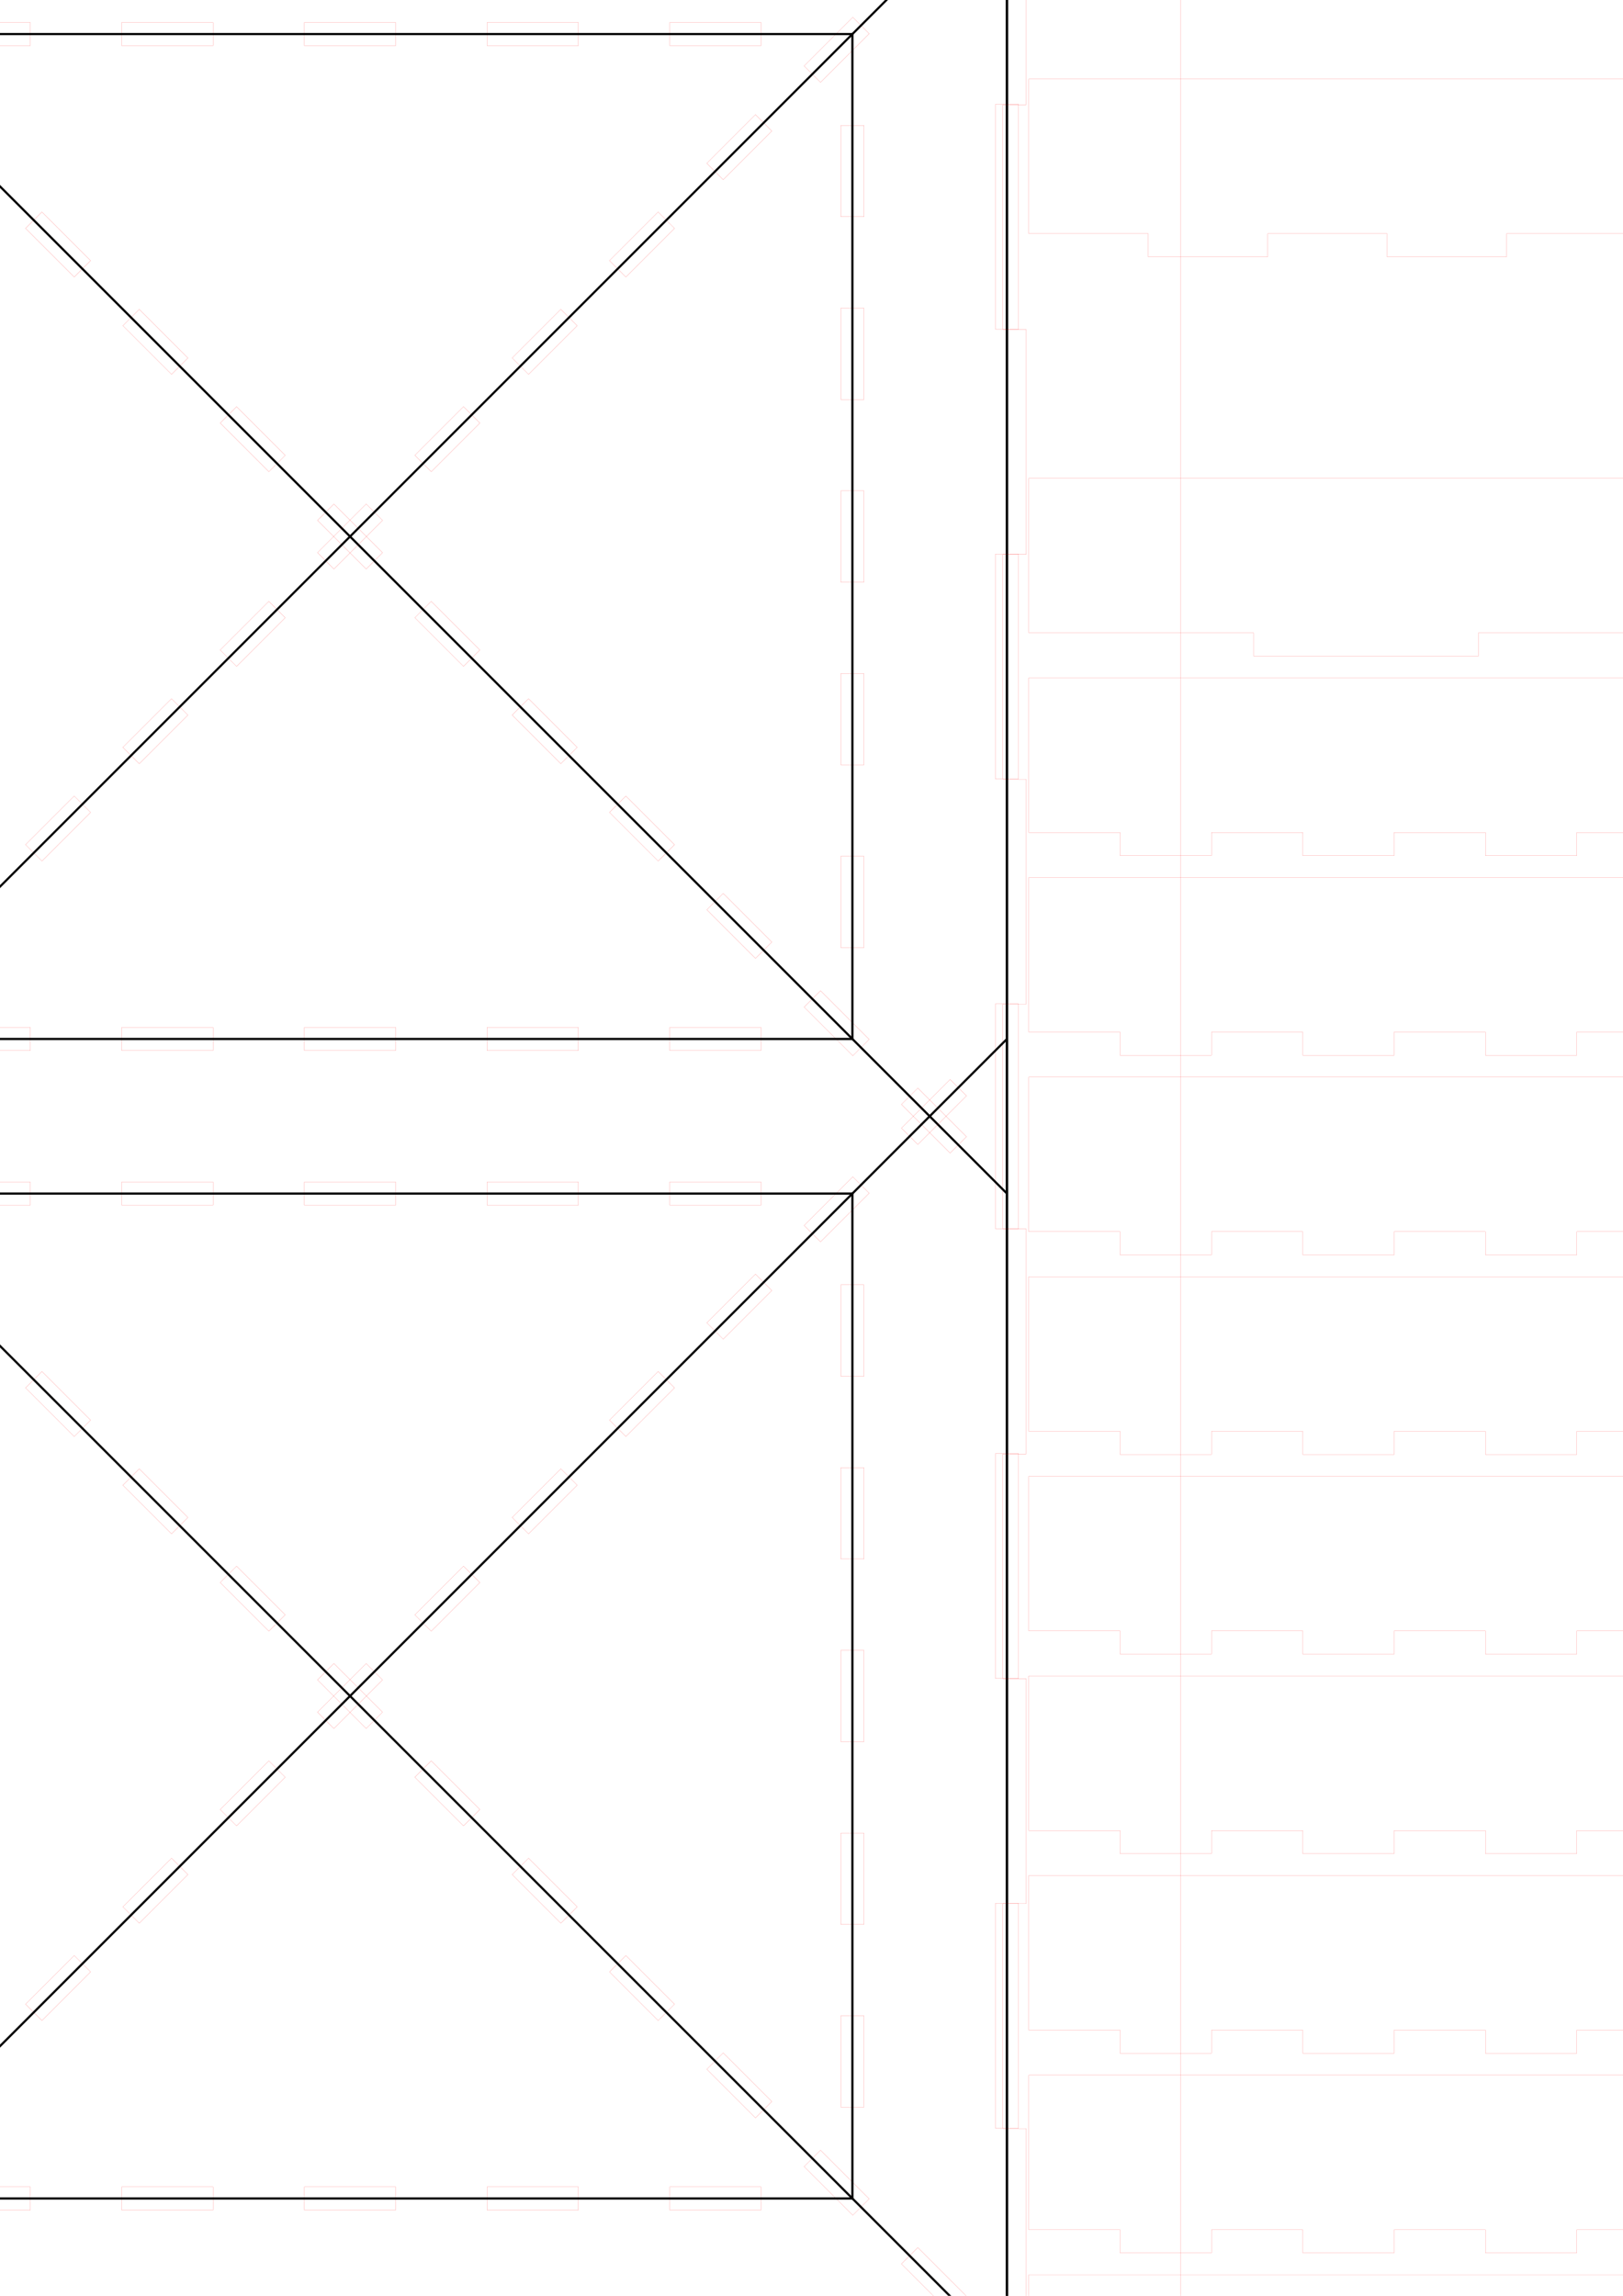 <?xml version="1.0" encoding="UTF-8" standalone="no"?>
<!-- Created with Inkscape (http://www.inkscape.org/) -->

<svg
   xmlns:dc="http://purl.org/dc/elements/1.1/"
   xmlns:cc="http://creativecommons.org/ns#"
   xmlns:rdf="http://www.w3.org/1999/02/22-rdf-syntax-ns#"
   xmlns:svg="http://www.w3.org/2000/svg"
   xmlns="http://www.w3.org/2000/svg"
   xmlns:sodipodi="http://sodipodi.sourceforge.net/DTD/sodipodi-0.dtd"
   xmlns:inkscape="http://www.inkscape.org/namespaces/inkscape"
   width="744.094"
   height="1052.362"
   id="svg2"
   version="1.1"
   inkscape:version="0.48.4 r9939"
   sodipodi:docname="New document 1">
  <sodipodi:namedview
     id="base"
     pagecolor="#ffffff"
     bordercolor="#666666"
     borderopacity="1.0"
     inkscape:pageopacity="0.0"
     inkscape:pageshadow="2"
     inkscape:zoom="0.76019455"
     inkscape:cx="372.04724"
     inkscape:cy="595.82004"
     inkscape:document-units="mm"
     inkscape:current-layer="g21789"
     showgrid="false"
     inkscape:window-width="1920"
     inkscape:window-height="1021"
     inkscape:window-x="0"
     inkscape:window-y="27"
     inkscape:window-maximized="1" />
  <defs
     id="defs4" />
  <g
     x="0"
     y="0"
     id="g6039">
    <g
       x="0"
       y="0"
       id="g6838">
      <g
         id="g6907"
         y="0"
         x="0"
         transform="translate(32.798,12.615)">
        <g
           id="g7823"
           y="0"
           x="0">
          <g
             transform="translate(-34.059,-12.615)"
             x="0"
             y="0"
             id="g9539">
            <g
               id="g9665"
               y="0"
               x="0">
              <g
                 x="0"
                 y="0"
                 id="g9793">
                <g
                   x="0"
                   y="0"
                   id="g14893">
                  <g
                     id="g15175"
                     y="0"
                     x="0">
                    <g
                       x="0"
                       y="0"
                       id="g15459">
                      <g
                         id="g16319"
                         y="0"
                         x="0">
                        <g
                           x="0"
                           y="0"
                           id="g16626">
                          <g
                             id="g16935"
                             y="0"
                             x="0">
                            <g
                               x="0"
                               y="0"
                               id="g17227">
                              <g
                                 id="g18111"
                                 y="0"
                                 x="0">
                                <g
                                   x="0"
                                   y="0"
                                   id="g18407">
                                <g
                                   x="0"
                                   y="0"
                                   id="g19004">
                                <g
                                   transform="translate(-139.438,-55.249)"
                                   x="0"
                                   y="0"
                                   id="g19605">
                                <g
                                   id="g19907"
                                   y="0"
                                   x="0">
                                <g
                                   id="g20535"
                                   y="0"
                                   x="0">
                                <g
                                   x="0"
                                   y="0"
                                   id="g20841">
                                <g
                                   id="g21149"
                                   y="0"
                                   x="0">
                                <g
                                   id="g21789"
                                   y="0"
                                   x="0">
                                <g
                                   id="g21791">
                                <rect
                                   id="rect21793"
                                   stroke-width="1"
                                   y="0"
                                   x="0"
                                   width="602.362"
                                   stroke="black"
                                   height="1133.858"
                                   fill="none" />
                                <g
                                   id="g21795">
                                <path
                                   id="path21797"
                                   style="stroke:#FF0000;stroke-width:0.05;fill:none"
                                   d="M 5.315,103.078 l 0.0,103.078 l -10.63,0.0 l -0.0,-103.078 Z M 5.315,309.234 l 0.0,103.078 l -10.63,0.0 l -0.0,-103.078 Z M 5.315,515.39 l 0.0,103.078 l -10.63,0.0 l -0.0,-103.078 Z M 5.315,721.546 l 0.0,103.078 l -10.63,0.0 l -0.0,-103.078 Z M 5.315,927.702 l 0.0,103.078 l -10.63,0.0 l -0.0,-103.078 Z" />
                                <path
                                   id="path21799"
                                   style="stroke:#FF0000;stroke-width:0.05;fill:none"
                                   d="M 54.76,1128.543 l 54.76,0.0 l -0.0,10.63 l -54.76,-0.0 Z M 164.281,1128.543 l 54.76,0.0 l -0.0,10.63 l -54.76,-0.0 Z M 273.801,1128.543 l 54.76,0.0 l -0.0,10.63 l -54.76,-0.0 Z M 383.321,1128.543 l 54.76,0.0 l -0.0,10.63 l -54.76,-0.0 Z M 492.842,1128.543 l 54.76,0.0 l -0.0,10.63 l -54.76,-0.0 Z" />
                                <path
                                   id="path21801"
                                   style="stroke:#FF0000;stroke-width:0.05;fill:none"
                                   d="M 597.047,1030.78 l 0.0,-103.078 l 10.63,0.0 l -0.0,103.078 Z M 597.047,824.624 l 0.0,-103.078 l 10.63,0.0 l -0.0,103.078 Z M 597.047,618.468 l 0.0,-103.078 l 10.63,0.0 l -0.0,103.078 Z M 597.047,412.312 l 0.0,-103.078 l 10.63,0.0 l -0.0,103.078 Z M 597.047,206.156 l 0.0,-103.078 l 10.63,0.0 l -0.0,103.078 Z" />
                                <path
                                   id="path21803"
                                   style="stroke:#FF0000;stroke-width:0.05;fill:none"
                                   d="M 547.602,5.315 l -54.76,0.0 l -0.0,-10.63 l 54.76,-0.0 Z M 438.082,5.315 l -54.76,0.0 l -0.0,-10.63 l 54.76,-0.0 Z M 328.561,5.315 l -54.76,0.0 l -0.0,-10.63 l 54.76,-0.0 Z M 219.041,5.315 l -54.76,0.0 l -0.0,-10.63 l 54.76,-0.0 Z M 109.52,5.315 l -54.76,0.0 l -0.0,-10.63 l 54.76,-0.0 Z" />
                                <path
                                   id="path21805"
                                   style="stroke:#000000;stroke-width:1;fill:none"
                                   d="M0,0 h602.362 v1133.858 h-602.362 z" />
                                <g
                                   id="g21807"
                                   transform="translate(-611.686,-89.451)">
                                <path
                                   id="path21809"
                                   style="fill:none;stroke:#ff0000;stroke-width:0.05"
                                   d="M 612.362,70.866 V 0 h 602.362 v 70.866"
                                   inkscape:connector-curvature="0" />
                                <path
                                   id="path21811"
                                   style="fill:none;stroke:#ff0000;stroke-width:0.05"
                                   d="m 612.362,70.866 0,0 54.76,0 0,10.63 54.76,0 0,-10.63 54.76,0 0,10.63 54.76,0 0,-10.63 54.76,0 0,10.63 54.76,0 0,-10.63 54.76,0 0,10.63 54.76,0 0,-10.63 54.76,0 0,10.63 54.76,0 0,-10.63 54.76,0 0,0"
                                   inkscape:connector-curvature="0" />
                                </g>
                                <g
                                   id="g21813">
                                <path
                                   id="path21815"
                                   style="stroke:#FF0000;stroke-width:0.05;fill:none"
                                   d="M612.362,162.362 v-70.866 h602.362 v70.866 " />
                                <path
                                   id="path21817"
                                   style="stroke:#FF0000;stroke-width:0.05;fill:none"
                                   d="M 612.362,162.362 l 0.0,0.0 l 54.76,0.0 l -0.0,10.63 l 54.76,0.0 l 0.0,-10.63 l 54.76,0.0 l -0.0,10.63 l 54.76,0.0 l 0.0,-10.63 l 54.76,0.0 l -0.0,10.63 l 54.76,0.0 l 0.0,-10.63 l 54.76,0.0 l -0.0,10.63 l 54.76,0.0 l 0.0,-10.63 l 54.76,0.0 l -0.0,10.63 l 54.76,0.0 l 0.0,-10.63 l 54.76,0.0 L 1214.724,162.362" />
                                </g>
                                <g
                                   id="g21819"
                                   transform="matrix(0,1,-1,0,865.011,-612.218)">
                                <path
                                   id="path21821"
                                   style="fill:none;stroke:#ff0000;stroke-width:0.05"
                                   d="m 612.362,253.858 v -70.866 h 1133.858 v 70.866"
                                   inkscape:connector-curvature="0" />
                                <path
                                   id="path21823"
                                   style="fill:none;stroke:#ff0000;stroke-width:0.05"
                                   d="m 612.362,253.858 0,0 103.078,0 0,10.63 103.078,0 0,-10.63 103.078,0 0,10.63 103.078,0 0,-10.63 103.078,0 0,10.63 103.078,0 0,-10.63 103.078,0 0,10.63 103.078,0 0,-10.63 103.078,0 0,10.63 103.078,0 0,-10.63 103.078,0"
                                   inkscape:connector-curvature="0" />
                                </g>
                                <g
                                   id="g21825">
                                <path
                                   id="path21827"
                                   style="stroke:#FF0000;stroke-width:0.05;fill:none"
                                   d="M612.362,345.354 v-70.866 h1133.858 v70.866 " />
                                <path
                                   id="path21829"
                                   style="stroke:#FF0000;stroke-width:0.05;fill:none"
                                   d="M 612.362,345.354 l 0.0,0.0 l 103.078,0.0 l -0.0,10.63 l 103.078,0.0 l 0.0,-10.63 l 103.078,0.0 l -0.0,10.63 l 103.078,0.0 l 0.0,-10.63 l 103.078,0.0 l -0.0,10.63 l 103.078,0.0 l 0.0,-10.63 l 103.078,0.0 l -0.0,10.63 l 103.078,0.0 l 0.0,-10.63 l 103.078,0.0 l -0.0,10.63 l 103.078,0.0 l 0.0,-10.63 L 1746.22,345.354" />
                                </g>
                                </g>
                                </g>
                                <g
                                   id="g21831">
                                <path
                                   id="path21833"
                                   style="stroke:#FF0000;stroke-width:0.05;fill:none"
                                   d="M 26.068,18.551 l 22.31,22.31 l -7.516,7.516 l -22.31,-22.31 Z M 70.687,63.171 l 22.31,22.31 l -7.516,7.516 l -22.31,-22.31 Z M 115.307,107.79 l 22.31,22.31 l -7.516,7.516 l -22.31,-22.31 Z M 159.926,152.41 l 22.31,22.31 l -7.516,7.516 l -22.31,-22.31 Z M 204.546,197.029 l 22.31,22.31 l -7.516,7.516 l -22.31,-22.31 Z M 249.165,241.649 l 22.31,22.31 l -7.516,7.516 l -22.31,-22.31 Z M 293.784,286.268 l 22.31,22.31 l -7.516,7.516 l -22.31,-22.31 Z M 338.404,330.887 l 22.31,22.31 l -7.516,7.516 l -22.31,-22.31 Z M 383.023,375.507 l 22.31,22.31 l -7.516,7.516 l -22.31,-22.31 Z M 427.643,420.126 l 22.31,22.31 l -7.516,7.516 l -22.31,-22.31 Z M 472.262,464.746 l 22.31,22.31 l -7.516,7.516 l -22.31,-22.31 Z M 516.882,509.365 l 22.31,22.31 l -7.516,7.516 l -22.31,-22.31 Z M 561.501,553.985 l 22.31,22.31 l -7.516,7.516 l -22.31,-22.31 Z" />
                                <line
                                   id="line21835"
                                   stroke-width="1"
                                   y2="602.362"
                                   y1="0"
                                   x2="602.362"
                                   x1="0"
                                   stroke="black" />
                                <path
                                   id="path21837"
                                   style="stroke:#FF0000;stroke-width:0.05;fill:none"
                                   d="M 583.811,26.068 l -22.31,22.31 l -7.516,-7.516 l 22.31,-22.31 Z M 539.191,70.687 l -22.31,22.31 l -7.516,-7.516 l 22.31,-22.31 Z M 494.572,115.307 l -22.31,22.31 l -7.516,-7.516 l 22.31,-22.31 Z M 449.952,159.926 l -22.31,22.31 l -7.516,-7.516 l 22.31,-22.31 Z M 405.333,204.546 l -22.31,22.31 l -7.516,-7.516 l 22.31,-22.31 Z M 360.714,249.165 l -22.31,22.31 l -7.516,-7.516 l 22.31,-22.31 Z M 316.094,293.784 l -22.31,22.31 l -7.516,-7.516 l 22.31,-22.31 Z M 271.475,338.404 l -22.31,22.31 l -7.516,-7.516 l 22.31,-22.31 Z M 226.855,383.023 l -22.31,22.31 l -7.516,-7.516 l 22.31,-22.31 Z M 182.236,427.643 l -22.31,22.31 l -7.516,-7.516 l 22.31,-22.31 Z M 137.617,472.262 l -22.31,22.31 l -7.516,-7.516 l 22.31,-22.31 Z M 92.997,516.882 l -22.31,22.31 l -7.516,-7.516 l 22.31,-22.31 Z M 48.378,561.501 l -22.31,22.31 l -7.516,-7.516 l 22.31,-22.31 Z" />
                                <line
                                   id="line21839"
                                   stroke-width="1"
                                   y2="602.362"
                                   y1="0"
                                   x2="0"
                                   x1="602.362"
                                   stroke="black" />
                                <path
                                   id="path21841"
                                   style="stroke:#FF0000;stroke-width:0.05;fill:none"
                                   d="M 26.068,550.048 l 22.31,22.31 l -7.516,7.516 l -22.31,-22.31 Z M 70.687,594.667 l 22.31,22.31 l -7.516,7.516 l -22.31,-22.31 Z M 115.307,639.286 l 22.31,22.31 l -7.516,7.516 l -22.31,-22.31 Z M 159.926,683.906 l 22.31,22.31 l -7.516,7.516 l -22.31,-22.31 Z M 204.546,728.525 l 22.31,22.31 l -7.516,7.516 l -22.31,-22.31 Z M 249.165,773.145 l 22.31,22.31 l -7.516,7.516 l -22.31,-22.31 Z M 293.784,817.764 l 22.31,22.31 l -7.516,7.516 l -22.31,-22.31 Z M 338.404,862.383 l 22.31,22.31 l -7.516,7.516 l -22.31,-22.31 Z M 383.023,907.003 l 22.31,22.31 l -7.516,7.516 l -22.31,-22.31 Z M 427.643,951.622 l 22.31,22.31 l -7.516,7.516 l -22.31,-22.31 Z M 472.262,996.242 l 22.31,22.31 l -7.516,7.516 l -22.31,-22.31 Z M 516.882,1040.861 l 22.31,22.31 l -7.516,7.516 l -22.31,-22.31 Z M 561.501,1085.481 l 22.31,22.31 l -7.516,7.516 l -22.31,-22.31 Z" />
                                <line
                                   id="line21843"
                                   stroke-width="1"
                                   y2="1133.858"
                                   y1="531.496"
                                   x2="602.362"
                                   x1="0"
                                   stroke="black" />
                                <path
                                   id="path21845"
                                   style="stroke:#FF0000;stroke-width:0.05;fill:none"
                                   d="M 583.811,557.564 l -22.31,22.31 l -7.516,-7.516 l 22.31,-22.31 Z M 539.191,602.183 l -22.31,22.31 l -7.516,-7.516 l 22.31,-22.31 Z M 494.572,646.803 l -22.31,22.31 l -7.516,-7.516 l 22.31,-22.31 Z M 449.952,691.422 l -22.31,22.31 l -7.516,-7.516 l 22.31,-22.31 Z M 405.333,736.042 l -22.31,22.31 l -7.516,-7.516 l 22.31,-22.31 Z M 360.714,780.661 l -22.31,22.31 l -7.516,-7.516 l 22.31,-22.31 Z M 316.094,825.281 l -22.31,22.31 l -7.516,-7.516 l 22.31,-22.31 Z M 271.475,869.9 l -22.31,22.31 l -7.516,-7.516 l 22.31,-22.31 Z M 226.855,914.519 l -22.31,22.31 l -7.516,-7.516 l 22.31,-22.31 Z M 182.236,959.139 l -22.31,22.31 l -7.516,-7.516 l 22.31,-22.31 Z M 137.617,1003.758 l -22.31,22.31 l -7.516,-7.516 l 22.31,-22.31 Z M 92.997,1048.378 l -22.31,22.31 l -7.516,-7.516 l 22.31,-22.31 Z M 48.378,1092.997 l -22.31,22.31 l -7.516,-7.516 l 22.31,-22.31 Z" />
                                <line
                                   id="line21847"
                                   stroke-width="1"
                                   y2="1133.858"
                                   y1="531.496"
                                   x2="0"
                                   x1="602.362"
                                   stroke="black" />
                                </g>
                                <g
                                   id="g21849">
                                <g
                                   id="g21851">
                                <path
                                   id="path21853"
                                   style="stroke:#FF0000;stroke-width:0.05;fill:none"
                                   d="M 76.181,112.742 l 0.0,41.875 l -10.63,0.0 l -0.0,-41.875 Z M 76.181,196.492 l 0.0,41.875 l -10.63,0.0 l -0.0,-41.875 Z M 76.181,280.243 l 0.0,41.875 l -10.63,0.0 l -0.0,-41.875 Z M 76.181,363.994 l 0.0,41.875 l -10.63,0.0 l -0.0,-41.875 Z M 76.181,447.745 l 0.0,41.875 l -10.63,0.0 l -0.0,-41.875 Z" />
                                <path
                                   id="path21855"
                                   style="stroke:#FF0000;stroke-width:0.05;fill:none"
                                   d="M 112.742,526.181 l 41.875,0.0 l -0.0,10.63 l -41.875,-0.0 Z M 196.492,526.181 l 41.875,0.0 l -0.0,10.63 l -41.875,-0.0 Z M 280.243,526.181 l 41.875,0.0 l -0.0,10.63 l -41.875,-0.0 Z M 363.994,526.181 l 41.875,0.0 l -0.0,10.63 l -41.875,-0.0 Z M 447.745,526.181 l 41.875,0.0 l -0.0,10.63 l -41.875,-0.0 Z" />
                                <path
                                   id="path21857"
                                   style="stroke:#FF0000;stroke-width:0.05;fill:none"
                                   d="M 526.181,489.621 l 0.0,-41.875 l 10.63,0.0 l -0.0,41.875 Z M 526.181,405.87 l 0.0,-41.875 l 10.63,0.0 l -0.0,41.875 Z M 526.181,322.119 l 0.0,-41.875 l 10.63,0.0 l -0.0,41.875 Z M 526.181,238.368 l 0.0,-41.875 l 10.63,0.0 l -0.0,41.875 Z M 526.181,154.617 l 0.0,-41.875 l 10.63,0.0 l -0.0,41.875 Z" />
                                <path
                                   id="path21859"
                                   style="stroke:#FF0000;stroke-width:0.05;fill:none"
                                   d="M 489.621,76.181 l -41.875,0.0 l -0.0,-10.63 l 41.875,-0.0 Z M 405.87,76.181 l -41.875,0.0 l -0.0,-10.63 l 41.875,-0.0 Z M 322.119,76.181 l -41.875,0.0 l -0.0,-10.63 l 41.875,-0.0 Z M 238.368,76.181 l -41.875,0.0 l -0.0,-10.63 l 41.875,-0.0 Z M 154.617,76.181 l -41.875,0.0 l -0.0,-10.63 l 41.875,-0.0 Z" />
                                <path
                                   id="path21861"
                                   style="stroke:#000000;stroke-width:1;fill:none"
                                   d="M70.866,70.866 h460.63 v460.63 h-460.63 z" />
                                <g
                                   id="g21863">
                                <path
                                   id="path21865"
                                   style="stroke:#FF0000;stroke-width:0.05;fill:none"
                                   d="M612.362,436.85 v-70.866 h460.63 v70.866 " />
                                <path
                                   id="path21867"
                                   style="stroke:#FF0000;stroke-width:0.05;fill:none"
                                   d="M 612.362,436.85 l 0.0,0.0 l 41.875,0.0 l -0.0,10.63 l 41.875,0.0 l 0.0,-10.63 l 41.875,0.0 l -0.0,10.63 l 41.875,0.0 l 0.0,-10.63 l 41.875,0.0 l -0.0,10.63 l 41.875,0.0 l 0.0,-10.63 l 41.875,0.0 l -0.0,10.63 l 41.875,0.0 l 0.0,-10.63 l 41.875,0.0 l -0.0,10.63 l 41.875,0.0 l 0.0,-10.63 l 41.875,0.0 L 1072.992,436.85" />
                                </g>
                                <g
                                   id="g21869">
                                <path
                                   id="path21871"
                                   style="stroke:#FF0000;stroke-width:0.05;fill:none"
                                   d="M612.362,528.346 v-70.866 h460.63 v70.866 " />
                                <path
                                   id="path21873"
                                   style="stroke:#FF0000;stroke-width:0.05;fill:none"
                                   d="M 612.362,528.346 l 0.0,0.0 l 41.875,0.0 l -0.0,10.63 l 41.875,0.0 l 0.0,-10.63 l 41.875,0.0 l -0.0,10.63 l 41.875,0.0 l 0.0,-10.63 l 41.875,0.0 l -0.0,10.63 l 41.875,0.0 l 0.0,-10.63 l 41.875,0.0 l -0.0,10.63 l 41.875,0.0 l 0.0,-10.63 l 41.875,0.0 l -0.0,10.63 l 41.875,0.0 l 0.0,-10.63 l 41.875,0.0 L 1072.992,528.346" />
                                </g>
                                <g
                                   id="g21875">
                                <path
                                   id="path21877"
                                   style="stroke:#FF0000;stroke-width:0.05;fill:none"
                                   d="M612.362,619.843 v-70.866 h460.63 v70.866 " />
                                <path
                                   id="path21879"
                                   style="stroke:#FF0000;stroke-width:0.05;fill:none"
                                   d="M 612.362,619.843 l 0.0,0.0 l 41.875,0.0 l -0.0,10.63 l 41.875,0.0 l 0.0,-10.63 l 41.875,0.0 l -0.0,10.63 l 41.875,0.0 l 0.0,-10.63 l 41.875,0.0 l -0.0,10.63 l 41.875,0.0 l 0.0,-10.63 l 41.875,0.0 l -0.0,10.63 l 41.875,0.0 l 0.0,-10.63 l 41.875,0.0 l -0.0,10.63 l 41.875,0.0 l 0.0,-10.63 l 41.875,0.0 L 1072.992,619.843" />
                                </g>
                                <g
                                   id="g21881">
                                <path
                                   id="path21883"
                                   style="stroke:#FF0000;stroke-width:0.05;fill:none"
                                   d="M612.362,711.339 v-70.866 h460.63 v70.866 " />
                                <path
                                   id="path21885"
                                   style="stroke:#FF0000;stroke-width:0.05;fill:none"
                                   d="M 612.362,711.339 l 0.0,0.0 l 41.875,0.0 l -0.0,10.63 l 41.875,0.0 l 0.0,-10.63 l 41.875,0.0 l -0.0,10.63 l 41.875,0.0 l 0.0,-10.63 l 41.875,0.0 l -0.0,10.63 l 41.875,0.0 l 0.0,-10.63 l 41.875,0.0 l -0.0,10.63 l 41.875,0.0 l 0.0,-10.63 l 41.875,0.0 l -0.0,10.63 l 41.875,0.0 l 0.0,-10.63 l 41.875,0.0 L 1072.992,711.339" />
                                </g>
                                </g>
                                <g
                                   id="g21887">
                                <path
                                   id="path21889"
                                   style="stroke:#FF0000;stroke-width:0.05;fill:none"
                                   d="M 76.181,644.238 l 0.0,41.875 l -10.63,0.0 l -0.0,-41.875 Z M 76.181,727.989 l 0.0,41.875 l -10.63,0.0 l -0.0,-41.875 Z M 76.181,811.739 l 0.0,41.875 l -10.63,0.0 l -0.0,-41.875 Z M 76.181,895.49 l 0.0,41.875 l -10.63,0.0 l -0.0,-41.875 Z M 76.181,979.241 l 0.0,41.875 l -10.63,0.0 l -0.0,-41.875 Z" />
                                <path
                                   id="path21891"
                                   style="stroke:#FF0000;stroke-width:0.05;fill:none"
                                   d="M 112.742,1057.677 l 41.875,0.0 l -0.0,10.63 l -41.875,-0.0 Z M 196.492,1057.677 l 41.875,0.0 l -0.0,10.63 l -41.875,-0.0 Z M 280.243,1057.677 l 41.875,0.0 l -0.0,10.63 l -41.875,-0.0 Z M 363.994,1057.677 l 41.875,0.0 l -0.0,10.63 l -41.875,-0.0 Z M 447.745,1057.677 l 41.875,0.0 l -0.0,10.63 l -41.875,-0.0 Z" />
                                <path
                                   id="path21893"
                                   style="stroke:#FF0000;stroke-width:0.05;fill:none"
                                   d="M 526.181,1021.117 l 0.0,-41.875 l 10.63,0.0 l -0.0,41.875 Z M 526.181,937.366 l 0.0,-41.875 l 10.63,0.0 l -0.0,41.875 Z M 526.181,853.615 l 0.0,-41.875 l 10.63,0.0 l -0.0,41.875 Z M 526.181,769.864 l 0.0,-41.875 l 10.63,0.0 l -0.0,41.875 Z M 526.181,686.113 l 0.0,-41.875 l 10.63,0.0 l -0.0,41.875 Z" />
                                <path
                                   id="path21895"
                                   style="stroke:#FF0000;stroke-width:0.05;fill:none"
                                   d="M 489.621,607.677 l -41.875,0.0 l -0.0,-10.63 l 41.875,-0.0 Z M 405.87,607.677 l -41.875,0.0 l -0.0,-10.63 l 41.875,-0.0 Z M 322.119,607.677 l -41.875,0.0 l -0.0,-10.63 l 41.875,-0.0 Z M 238.368,607.677 l -41.875,0.0 l -0.0,-10.63 l 41.875,-0.0 Z M 154.617,607.677 l -41.875,0.0 l -0.0,-10.63 l 41.875,-0.0 Z" />
                                <path
                                   id="path21897"
                                   style="stroke:#000000;stroke-width:1;fill:none"
                                   d="M70.866,602.362 h460.63 v460.63 h-460.63 z" />
                                <g
                                   id="g21899">
                                <path
                                   id="path21901"
                                   style="stroke:#FF0000;stroke-width:0.05;fill:none"
                                   d="M612.362,802.835 v-70.866 h460.63 v70.866 " />
                                <path
                                   id="path21903"
                                   style="stroke:#FF0000;stroke-width:0.05;fill:none"
                                   d="M 612.362,802.835 l 0.0,0.0 l 41.875,0.0 l -0.0,10.63 l 41.875,0.0 l 0.0,-10.63 l 41.875,0.0 l -0.0,10.63 l 41.875,0.0 l 0.0,-10.63 l 41.875,0.0 l -0.0,10.63 l 41.875,0.0 l 0.0,-10.63 l 41.875,0.0 l -0.0,10.63 l 41.875,0.0 l 0.0,-10.63 l 41.875,0.0 l -0.0,10.63 l 41.875,0.0 l 0.0,-10.63 l 41.875,0.0 L 1072.992,802.835" />
                                </g>
                                <g
                                   id="g21905">
                                <path
                                   id="path21907"
                                   style="stroke:#FF0000;stroke-width:0.05;fill:none"
                                   d="M612.362,894.331 v-70.866 h460.63 v70.866 " />
                                <path
                                   id="path21909"
                                   style="stroke:#FF0000;stroke-width:0.05;fill:none"
                                   d="M 612.362,894.331 l 0.0,0.0 l 41.875,0.0 l -0.0,10.63 l 41.875,0.0 l 0.0,-10.63 l 41.875,0.0 l -0.0,10.63 l 41.875,0.0 l 0.0,-10.63 l 41.875,0.0 l -0.0,10.63 l 41.875,0.0 l 0.0,-10.63 l 41.875,0.0 l -0.0,10.63 l 41.875,0.0 l 0.0,-10.63 l 41.875,0.0 l -0.0,10.63 l 41.875,0.0 l 0.0,-10.63 l 41.875,0.0 L 1072.992,894.331" />
                                </g>
                                <g
                                   id="g21911">
                                <path
                                   id="path21913"
                                   style="stroke:#FF0000;stroke-width:0.05;fill:none"
                                   d="M612.362,985.827 v-70.866 h460.63 v70.866 " />
                                <path
                                   id="path21915"
                                   style="stroke:#FF0000;stroke-width:0.05;fill:none"
                                   d="M 612.362,985.827 l 0.0,0.0 l 41.875,0.0 l -0.0,10.63 l 41.875,0.0 l 0.0,-10.63 l 41.875,0.0 l -0.0,10.63 l 41.875,0.0 l 0.0,-10.63 l 41.875,0.0 l -0.0,10.63 l 41.875,0.0 l 0.0,-10.63 l 41.875,0.0 l -0.0,10.63 l 41.875,0.0 l 0.0,-10.63 l 41.875,0.0 l -0.0,10.63 l 41.875,0.0 l 0.0,-10.63 l 41.875,0.0 L 1072.992,985.827" />
                                </g>
                                <g
                                   id="g21917">
                                <path
                                   id="path21919"
                                   style="stroke:#FF0000;stroke-width:0.05;fill:none"
                                   d="M612.362,1077.323 v-70.866 h460.63 v70.866 " />
                                <path
                                   id="path21921"
                                   style="stroke:#FF0000;stroke-width:0.05;fill:none"
                                   d="M 612.362,1077.323 l 0.0,0.0 l 41.875,0.0 l -0.0,10.63 l 41.875,0.0 l 0.0,-10.63 l 41.875,0.0 l -0.0,10.63 l 41.875,0.0 l 0.0,-10.63 l 41.875,0.0 l -0.0,10.63 l 41.875,0.0 l 0.0,-10.63 l 41.875,0.0 l -0.0,10.63 l 41.875,0.0 l 0.0,-10.63 l 41.875,0.0 l -0.0,10.63 l 41.875,0.0 l 0.0,-10.63 l 41.875,0.0 L 1072.992,1077.323" />
                                </g>
                                </g>
                                </g>
                                <g
                                   id="g21923">
                                <path
                                   id="path21925"
                                   style="stroke:#FF0000;stroke-width:0.05;fill:none"
                                   d="M612.362,1168.819 v-70.866 h851.869 v70.866 " />
                                <path
                                   id="path21927"
                                   style="stroke:#FF0000;stroke-width:0.05;fill:none"
                                   d="M 612.362,1168.819 l 0.0,0.0 l 31.551,0.0 l -0.0,10.63 l 31.551,0.0 l 0.0,-10.63 l 31.551,0.0 l -0.0,10.63 l 31.551,0.0 l 0.0,-10.63 l 31.551,0.0 l -0.0,10.63 l 31.551,0.0 l 0.0,-10.63 l 31.551,0.0 l -0.0,10.63 l 31.551,0.0 l 0.0,-10.63 l 31.551,0.0 l -0.0,10.63 l 31.551,0.0 l 0.0,-10.63 l 31.551,0.0 l -0.0,10.63 l 31.551,0.0 l 0.0,-10.63 l 31.551,0.0 l -0.0,10.63 l 31.551,0.0 l 0.0,-10.63 l 31.551,0.0 l -0.0,10.63 l 31.551,0.0 l 0.0,-10.63 l 31.551,0.0 l -0.0,10.63 l 31.551,0.0 l 0.0,-10.63 l 31.551,0.0 l -0.0,10.63 l 31.551,0.0 l 0.0,-10.63 l 31.551,0.0 l -0.0,10.63 l 31.551,0.0 l 0.0,-10.63 l 31.551,0.0 l -0.0,10.63 l 31.551,0.0 l 0.0,-10.63 l 31.551,0.0 l -0.0,10.63 l 31.551,0.0 l 0.0,-10.63 l 31.551,0.0 L 1464.231,1168.819" />
                                <path
                                   id="path21929"
                                   style="stroke:#FF0000;stroke-width:0.05;fill:none"
                                   d="M1032.982,1179.449 v-46.063 h10.63 v46.063 " />
                                <path
                                   id="path21931"
                                   style="stroke:#FF0000;stroke-width:0.05;fill:none"
                                   d="M657.157,1179.449 v-46.063 h10.63 v46.063 " />
                                </g>
                                <g
                                   id="g21933">
                                <path
                                   id="path21935"
                                   style="stroke:#FF0000;stroke-width:0.05;fill:none"
                                   d="M612.362,1260.315 v-70.866 h851.869 v70.866 " />
                                <path
                                   id="path21937"
                                   style="stroke:#FF0000;stroke-width:0.05;fill:none"
                                   d="M 612.362,1260.315 l 0.0,0.0 l 31.551,0.0 l -0.0,10.63 l 31.551,0.0 l 0.0,-10.63 l 31.551,0.0 l -0.0,10.63 l 31.551,0.0 l 0.0,-10.63 l 31.551,0.0 l -0.0,10.63 l 31.551,0.0 l 0.0,-10.63 l 31.551,0.0 l -0.0,10.63 l 31.551,0.0 l 0.0,-10.63 l 31.551,0.0 l -0.0,10.63 l 31.551,0.0 l 0.0,-10.63 l 31.551,0.0 l -0.0,10.63 l 31.551,0.0 l 0.0,-10.63 l 31.551,0.0 l -0.0,10.63 l 31.551,0.0 l 0.0,-10.63 l 31.551,0.0 l -0.0,10.63 l 31.551,0.0 l 0.0,-10.63 l 31.551,0.0 l -0.0,10.63 l 31.551,0.0 l 0.0,-10.63 l 31.551,0.0 l -0.0,10.63 l 31.551,0.0 l 0.0,-10.63 l 31.551,0.0 l -0.0,10.63 l 31.551,0.0 l 0.0,-10.63 l 31.551,0.0 l -0.0,10.63 l 31.551,0.0 l 0.0,-10.63 l 31.551,0.0 l -0.0,10.63 l 31.551,0.0 l 0.0,-10.63 l 31.551,0.0 L 1464.231,1260.315" />
                                <path
                                   id="path21939"
                                   style="stroke:#FF0000;stroke-width:0.05;fill:none"
                                   d="M1032.982,1270.945 v-46.063 h10.63 v46.063 " />
                                <path
                                   id="path21941"
                                   style="stroke:#FF0000;stroke-width:0.05;fill:none"
                                   d="M657.157,1189.449 v35.433 h10.63 v-35.433 " />
                                </g>
                                <g
                                   id="g21943">
                                <path
                                   id="path21945"
                                   style="stroke:#FF0000;stroke-width:0.05;fill:none"
                                   d="M612.362,1351.811 v-70.866 h851.869 v70.866 " />
                                <path
                                   id="path21947"
                                   style="stroke:#FF0000;stroke-width:0.05;fill:none"
                                   d="M 612.362,1351.811 l 0.0,0.0 l 31.551,0.0 l -0.0,10.63 l 31.551,0.0 l 0.0,-10.63 l 31.551,0.0 l -0.0,10.63 l 31.551,0.0 l 0.0,-10.63 l 31.551,0.0 l -0.0,10.63 l 31.551,0.0 l 0.0,-10.63 l 31.551,0.0 l -0.0,10.63 l 31.551,0.0 l 0.0,-10.63 l 31.551,0.0 l -0.0,10.63 l 31.551,0.0 l 0.0,-10.63 l 31.551,0.0 l -0.0,10.63 l 31.551,0.0 l 0.0,-10.63 l 31.551,0.0 l -0.0,10.63 l 31.551,0.0 l 0.0,-10.63 l 31.551,0.0 l -0.0,10.63 l 31.551,0.0 l 0.0,-10.63 l 31.551,0.0 l -0.0,10.63 l 31.551,0.0 l 0.0,-10.63 l 31.551,0.0 l -0.0,10.63 l 31.551,0.0 l 0.0,-10.63 l 31.551,0.0 l -0.0,10.63 l 31.551,0.0 l 0.0,-10.63 l 31.551,0.0 l -0.0,10.63 l 31.551,0.0 l 0.0,-10.63 l 31.551,0.0 l -0.0,10.63 l 31.551,0.0 l 0.0,-10.63 l 31.551,0.0 L 1464.231,1351.811" />
                                <path
                                   id="path21949"
                                   style="stroke:#FF0000;stroke-width:0.05;fill:none"
                                   d="M1032.982,1280.945 v35.433 h10.63 v-35.433 " />
                                <path
                                   id="path21951"
                                   style="stroke:#FF0000;stroke-width:0.05;fill:none"
                                   d="M657.157,1362.441 v-46.063 h10.63 v46.063 " />
                                </g>
                                <g
                                   id="g21953">
                                <path
                                   id="path21955"
                                   style="stroke:#FF0000;stroke-width:0.05;fill:none"
                                   d="M612.362,1443.307 v-70.866 h851.869 v70.866 " />
                                <path
                                   id="path21957"
                                   style="stroke:#FF0000;stroke-width:0.05;fill:none"
                                   d="M 612.362,1443.307 l 0.0,0.0 l 31.551,0.0 l -0.0,10.63 l 31.551,0.0 l 0.0,-10.63 l 31.551,0.0 l -0.0,10.63 l 31.551,0.0 l 0.0,-10.63 l 31.551,0.0 l -0.0,10.63 l 31.551,0.0 l 0.0,-10.63 l 31.551,0.0 l -0.0,10.63 l 31.551,0.0 l 0.0,-10.63 l 31.551,0.0 l -0.0,10.63 l 31.551,0.0 l 0.0,-10.63 l 31.551,0.0 l -0.0,10.63 l 31.551,0.0 l 0.0,-10.63 l 31.551,0.0 l -0.0,10.63 l 31.551,0.0 l 0.0,-10.63 l 31.551,0.0 l -0.0,10.63 l 31.551,0.0 l 0.0,-10.63 l 31.551,0.0 l -0.0,10.63 l 31.551,0.0 l 0.0,-10.63 l 31.551,0.0 l -0.0,10.63 l 31.551,0.0 l 0.0,-10.63 l 31.551,0.0 l -0.0,10.63 l 31.551,0.0 l 0.0,-10.63 l 31.551,0.0 l -0.0,10.63 l 31.551,0.0 l 0.0,-10.63 l 31.551,0.0 l -0.0,10.63 l 31.551,0.0 l 0.0,-10.63 l 31.551,0.0 L 1464.231,1443.307" />
                                <path
                                   id="path21959"
                                   style="stroke:#FF0000;stroke-width:0.05;fill:none"
                                   d="M1032.982,1372.441 v35.433 h10.63 v-35.433 " />
                                <path
                                   id="path21961"
                                   style="stroke:#FF0000;stroke-width:0.05;fill:none"
                                   d="M657.157,1372.441 v35.433 h10.63 v-35.433 " />
                                </g>
                                </g>
                                </g>
                                </g>
                                </g>
                                </g>
                                </g>
                                </g>
                                </g>
                              </g>
                            </g>
                          </g>
                        </g>
                      </g>
                    </g>
                  </g>
                </g>
              </g>
            </g>
          </g>
        </g>
      </g>
    </g>
  </g>
</svg>
